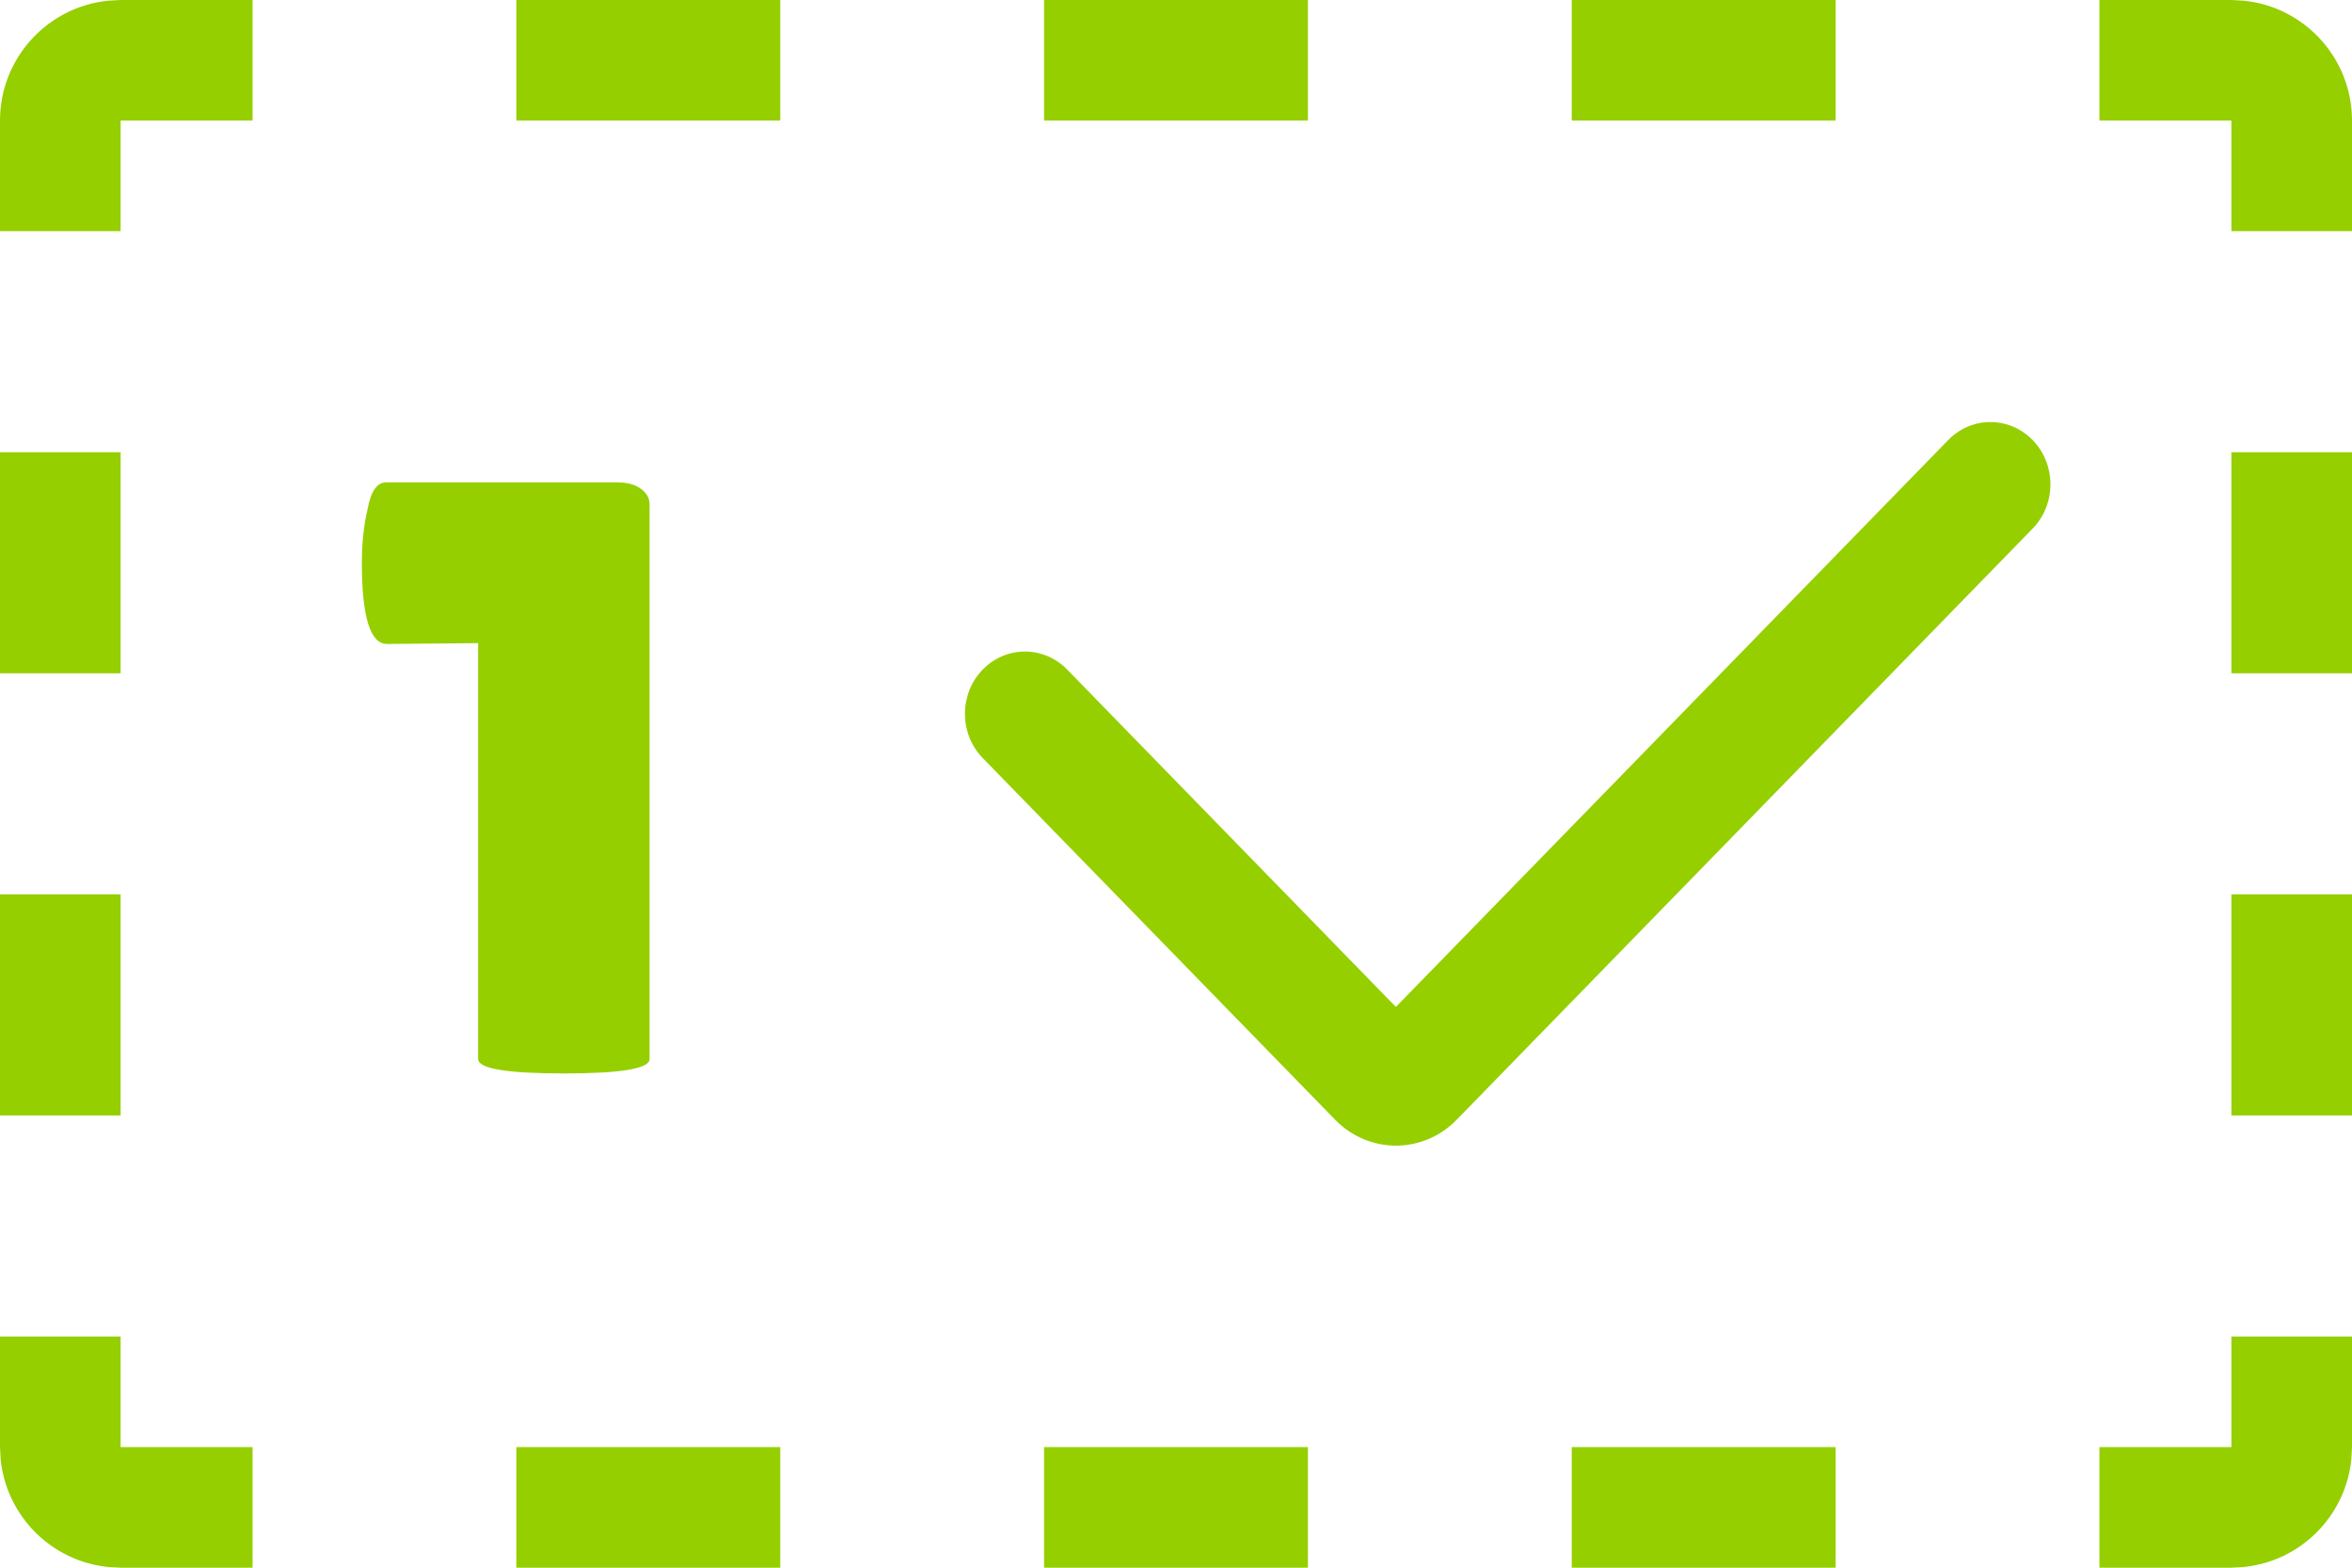 <svg width="39" height="26" viewBox="0 0 39 26" fill="none" xmlns="http://www.w3.org/2000/svg">
<path d="M10.771 8.369V17.564C10.771 17.723 10.3 17.803 9.356 17.803C8.404 17.803 7.928 17.723 7.928 17.564V10.666L6.417 10.68C6.139 10.68 6 10.231 6 9.333C6 9.009 6.032 8.711 6.096 8.438C6.15 8.146 6.253 8 6.403 8H10.238C10.398 8 10.525 8.034 10.621 8.103C10.721 8.171 10.771 8.26 10.771 8.369Z" fill="#95CF00"/>
<path d="M0 24V22.167H2V26L1.796 25.989C0.854 25.894 0.106 25.146 0.011 24.204L0 24ZM4.188 24V26H2V24H4.188ZM12.938 24V26H8.562V24H12.938ZM21.688 24V26H17.312V24H21.688ZM30.438 24V26H26.062V24H30.438ZM37 24V26H34.812V24H37ZM38.989 24.204C38.894 25.146 38.146 25.894 37.204 25.989L37 26V22.167H39V24L38.989 24.204ZM2 14.833V18.5H0V14.833H2ZM39 14.833V18.5H37V14.833H39ZM2 7.5V11.167H0V7.5H2ZM39 7.5V11.167H37V7.5H39ZM0 2C0 0.964 0.787 0.113 1.796 0.011L2 0H4.188V2H2V3.833H0V2ZM39 3.833H37V2H34.812V0H37L37.204 0.011C38.213 0.113 39 0.964 39 2V3.833ZM12.938 0V2H8.562V0H12.938ZM21.688 0V2H17.312V0H21.688ZM30.438 0V2H26.062V0H30.438Z" fill="#95CF00"/>
<path d="M16.295 12.572C15.902 12.168 15.902 11.509 16.295 11.105C16.683 10.706 17.308 10.706 17.696 11.105L23.146 16.7L32.304 7.299C32.692 6.9 33.317 6.9 33.705 7.299C34.098 7.703 34.098 8.362 33.705 8.766L24.156 18.569C23.597 19.144 22.696 19.144 22.137 18.569L16.295 12.572Z" fill="#95CF00"/>
</svg>
